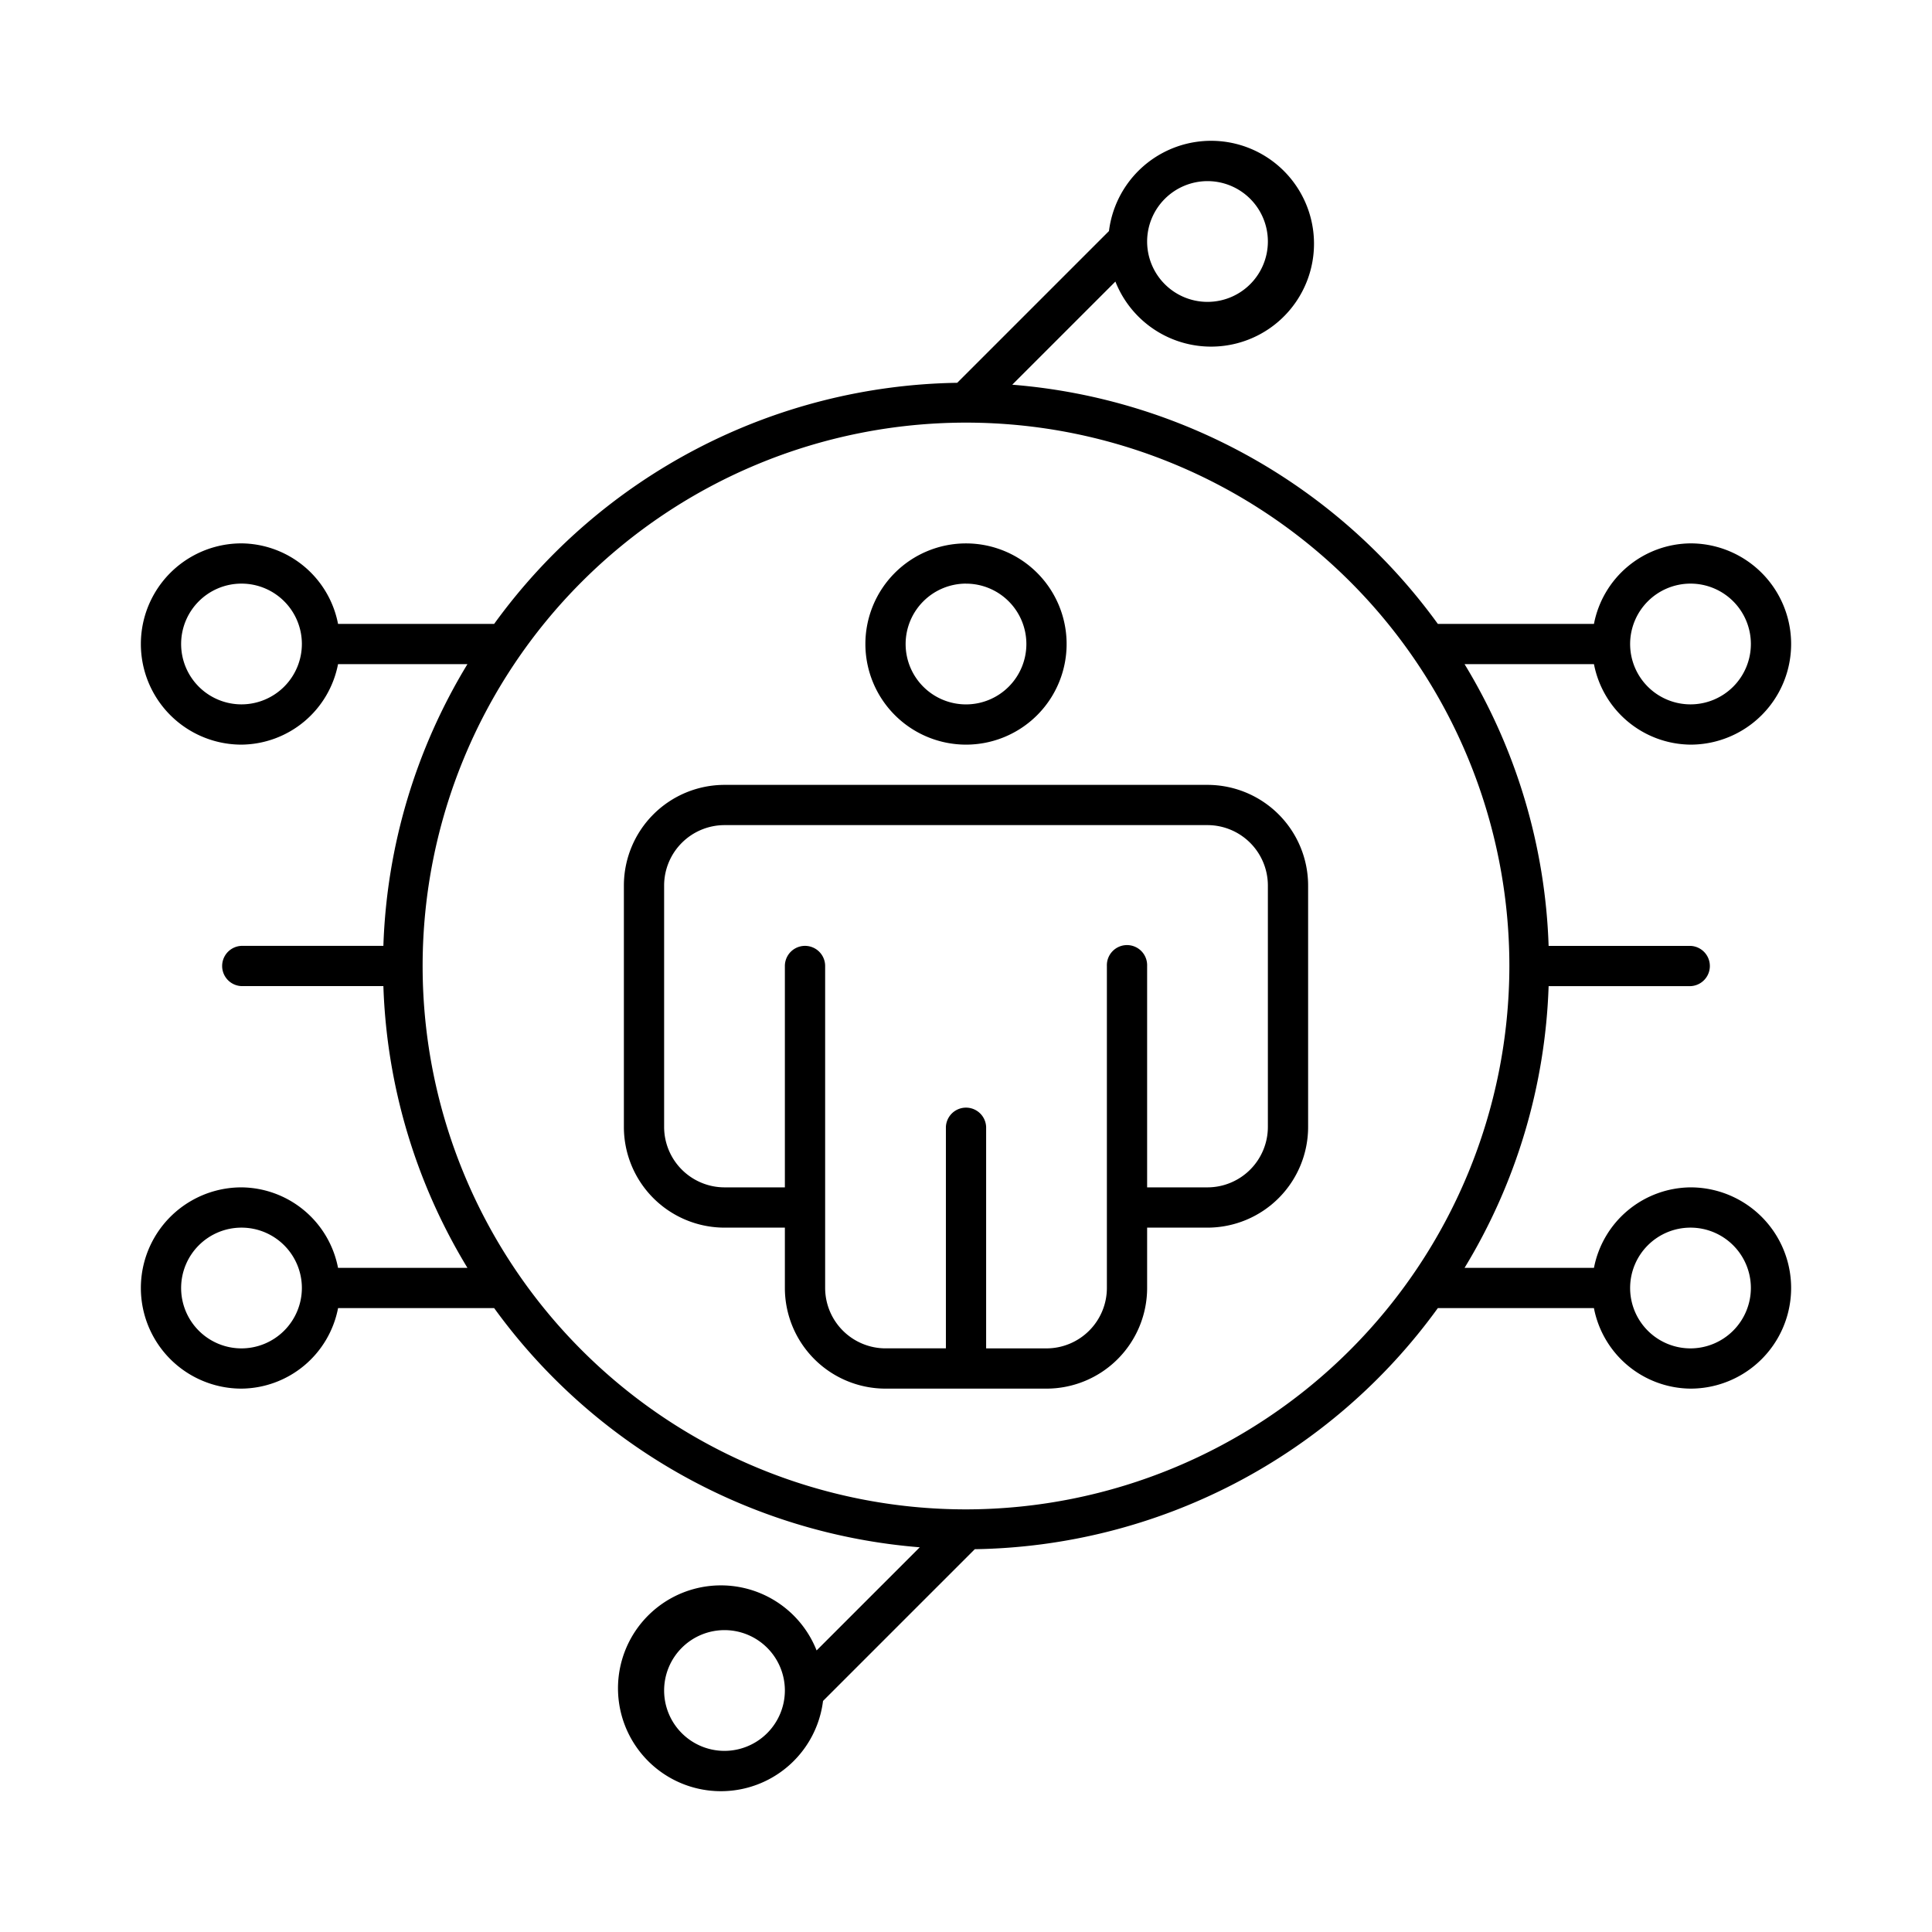 <svg id="_50_Intelligent" data-name="50_Intelligent" xmlns="http://www.w3.org/2000/svg" viewBox="0 0 64 64"><title>50_Intelligent</title><path d="M32,24.667a3.333,3.333,0,1,0-3.333-3.333A3.336,3.336,0,0,0,32,24.667Zm0-5.333a2,2,0,1,1-2,2A2.003,2.003,0,0,1,32,19.333Z"/><path d="M40,26H24a3.336,3.336,0,0,0-3.333,3.333v8A3.336,3.336,0,0,0,24,40.667h2v2A3.336,3.336,0,0,0,29.333,46h5.333A3.336,3.336,0,0,0,38,42.667v-2h2a3.336,3.336,0,0,0,3.333-3.333v-8A3.336,3.336,0,0,0,40,26Zm2,11.333a2.004,2.004,0,0,1-2,2H38V32a.667.667,0,1,0-1.333,0V42.667a2.004,2.004,0,0,1-2,2h-2V37.333a.667.667,0,0,0-1.333,0v7.333h-2a2.004,2.004,0,0,1-2-2V32A.667.667,0,1,0,26,32v7.333H24a2.004,2.004,0,0,1-2-2v-8a2.003,2.003,0,0,1,2-2H40a2.003,2.003,0,0,1,2,2Z"/><path d="M56,39.333A3.289,3.289,0,0,0,52.802,42H48.515A19.179,19.179,0,0,0,51.3,32.667H56a.667.667,0,0,0,0-1.333H51.3A19.179,19.179,0,0,0,48.515,22h4.287A3.29,3.29,0,0,0,56,24.667,3.333,3.333,0,0,0,56,18a3.289,3.289,0,0,0-3.198,2.667H47.63a19.306,19.306,0,0,0-14.098-7.923l3.417-3.417a3.409,3.409,0,1,0-.213-1.673l-5.027,5.027A19.298,19.298,0,0,0,16.37,20.667H11.198A3.289,3.289,0,0,0,8,18a3.333,3.333,0,0,0,0,6.667A3.29,3.29,0,0,0,11.198,22H15.485A19.179,19.179,0,0,0,12.7,31.333H8a.667.667,0,0,0,0,1.333h4.7A19.179,19.179,0,0,0,15.485,42H11.198A3.289,3.289,0,0,0,8,39.333,3.333,3.333,0,0,0,8,46a3.29,3.29,0,0,0,3.199-2.667H16.37a19.305,19.305,0,0,0,14.098,7.923l-3.417,3.417a3.409,3.409,0,1,0,.213,1.673l5.027-5.027A19.297,19.297,0,0,0,47.63,43.333h5.171A3.29,3.29,0,0,0,56,46a3.333,3.333,0,0,0,0-6.667Zm0-20a2,2,0,1,1-2,2A2.003,2.003,0,0,1,56,19.333ZM40,6a2,2,0,1,1-2,2A2.003,2.003,0,0,1,40,6ZM8,23.333a2,2,0,1,1,2-2A2.003,2.003,0,0,1,8,23.333ZM8,44.667a2,2,0,1,1,2-2A2.004,2.004,0,0,1,8,44.667ZM24,58a2,2,0,1,1,2-2A2.004,2.004,0,0,1,24,58Zm8-8A18,18,0,1,1,50,32,18.021,18.021,0,0,1,32,50Zm24-5.333a2,2,0,1,1,2-2A2.004,2.004,0,0,1,56,44.667Z"/></svg>